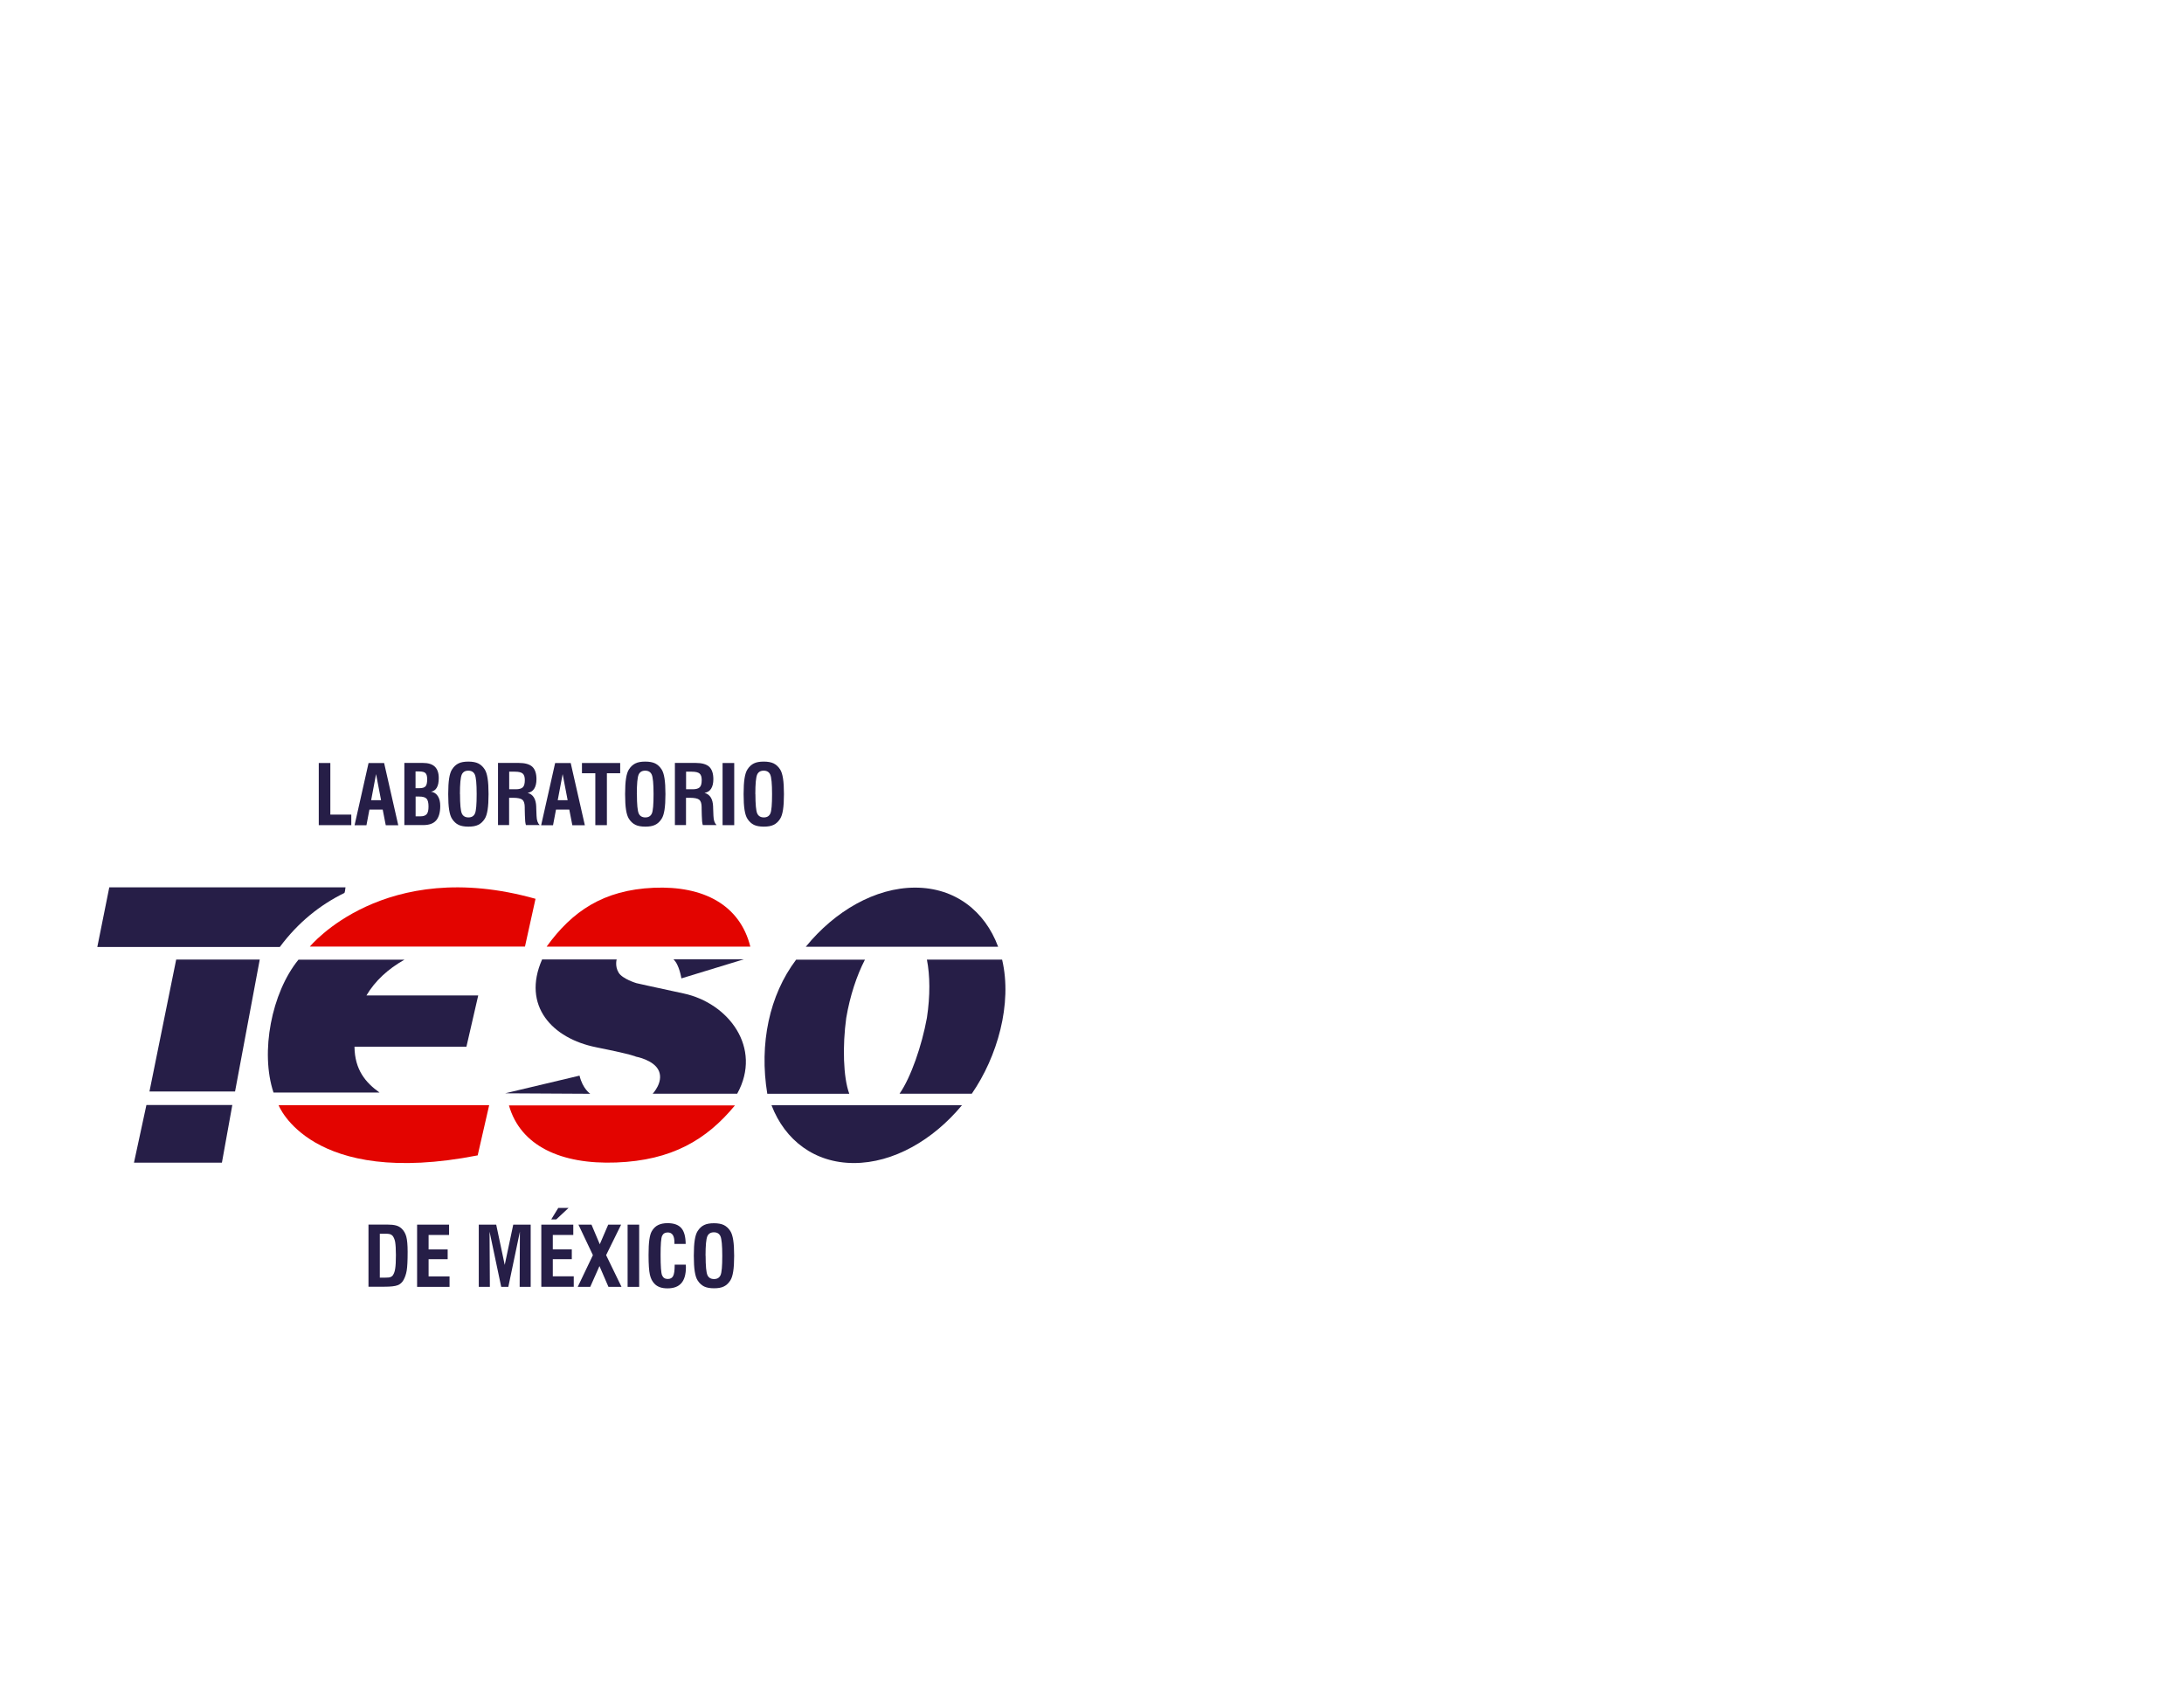 <?xml version="1.0" encoding="UTF-8"?>
<!DOCTYPE svg PUBLIC "-//W3C//DTD SVG 1.1//EN" "http://www.w3.org/Graphics/SVG/1.1/DTD/svg11.dtd">
<!-- Creator: CorelDRAW 2017 -->
<svg xmlns="http://www.w3.org/2000/svg" xml:space="preserve" width="279.4mm" height="215.9mm" version="1.1" style="shape-rendering:geometricPrecision; text-rendering:geometricPrecision; image-rendering:optimizeQuality; fill-rule:evenodd; clip-rule:evenodd"
viewBox="0 0 27940 21590"
 xmlns:xlink="http://www.w3.org/1999/xlink">
 <defs>
  <style type="text/css">
   <![CDATA[
    .fil0 {fill:#261E47}
    .fil2 {fill:#E30400}
    .fil1 {fill:#E30400}
    .fil3 {fill:#261E47;fill-rule:nonzero}
   ]]>
  </style>
 </defs>
 <g id="Capa_x0020_1">
  <g id="_2617024286400">
   <path class="fil0" d="M10185 12276l880 0c-105,203 -191,462 -239,745 -49,356 -39,761 39,970l-1049 0c-105,-641 27,-1262 368,-1714z"/>
   <path class="fil0" d="M12306 14138c-371,447 -880,739 -1382,739 -502,0 -882,-291 -1054,-739l1090 0 400 0 947 0z"/>
   <path class="fil0" d="M12433 13990l-925 0c145,-208 285,-614 350,-970 43,-283 40,-542 0,-745l962 0c134,567 -63,1245 -387,1714z"/>
   <path class="fil0" d="M11707 11354c510,0 893,299 1062,756l-958 0 -646 0 -856 0c372,-457 889,-756 1398,-756z"/>
   <path class="fil0" d="M8717 12515c0,0 -27,-178 -102,-244l901 0 -799 244z"/>
   <path class="fil1" d="M8361 11356c640,-28 1105,220 1238,753l-2606 0c327,-454 728,-725 1368,-753z"/>
   <path class="fil0" d="M7626 13396c488,98 509,120 509,120 0,0 236,42 295,185 59,143 -80,289 -80,289l1081 0c326,-590 -114,-1160 -685,-1282 -434,-93 -604,-132 -604,-132 0,0 -179,-53 -228,-135 -50,-82 -25,-168 -25,-168l-954 0c-261,592 130,1011 692,1123z"/>
   <path class="fil0" d="M7551 13991c0,0 -97,-63 -137,-232l-952 226 1088 6z"/>
   <path class="fil1" d="M7884 14870c-710,27 -1226,-214 -1373,-730l2891 0c-363,440 -808,703 -1518,730z"/>
   <path class="fil2" d="M6716 12108l-2752 0c0,0 947,-1157 2887,-611l-135 611z"/>
   <path class="fil1" d="M6258 14137l-2694 0c0,0 406,1062 2547,642l147 -642z"/>
   <path class="fil0" d="M3818 12276c452,0 904,0 1356,0 -213,120 -376,272 -486,457l1430 0 -151 656 -1432 0c3,295 142,459 320,586l-1356 0c-172,-516 -25,-1277 319,-1699z"/>
   <path class="fil0" d="M1397 11350l3023 0c-4,36 -8,63 -14,72 -316,155 -595,380 -826,691l-2335 0 153 -762z"/>
   <polygon class="fil0" points="2972,14135 2839,14872 1714,14872 1873,14135 "/>
   <polygon class="fil0" points="3007,13962 1912,13962 2254,12274 3323,12274 "/>
  </g>
  <polygon class="fil3" points="4078,10555 4078,9760 4226,9760 4226,10420 4494,10420 4494,10555 "/>
  <path id="1" class="fil3" d="M4749 10236l126 0 -64 -334 -63 334zm-213 320l179 -796 199 0 181 796 -160 0 -39 -200 -170 0 -38 200 -151 0z"/>
  <path id="2" class="fil3" d="M5317 10442l61 0c38,0 65,-9 81,-28 16,-19 23,-51 23,-98 0,-48 -8,-81 -25,-100 -17,-18 -49,-27 -95,-27l-45 0 0 253zm0 -360l50 0c37,0 63,-8 77,-24 14,-16 21,-46 21,-89 0,-39 -7,-66 -22,-80 -14,-14 -41,-21 -81,-21l-46 0 0 215zm-144 473l0 -796 238 0c68,0 119,16 152,48 33,32 50,80 50,146 0,53 -8,93 -25,122 -16,29 -41,46 -74,52 37,5 66,24 87,56 21,32 31,74 31,126 0,84 -18,146 -53,186 -35,40 -90,59 -165,59l-242 0z"/>
  <path id="3" class="fil3" d="M5885 10158c0,131 8,213 23,247 15,34 44,51 85,51 41,0 68,-17 83,-50 15,-33 22,-116 22,-248 0,-132 -8,-215 -23,-249 -15,-34 -43,-51 -84,-51 -41,0 -69,17 -84,51 -15,34 -23,117 -23,249zm-151 0c0,-84 4,-152 12,-202 8,-50 20,-88 37,-114 23,-36 51,-62 83,-77 32,-16 74,-23 126,-23 52,0 95,8 126,23 32,16 60,41 83,77 17,26 29,64 37,115 8,50 12,117 12,201 0,84 -4,151 -12,201 -8,50 -20,89 -37,115 -23,36 -51,62 -83,77 -32,16 -74,23 -126,23 -52,0 -95,-8 -126,-23 -32,-16 -60,-41 -83,-77 -17,-26 -29,-64 -37,-114 -8,-50 -12,-118 -12,-202z"/>
  <path id="4" class="fil3" d="M6514 10096l85 0c43,0 73,-9 90,-26 17,-17 25,-48 25,-92 0,-40 -9,-67 -27,-83 -18,-16 -52,-24 -100,-24l-73 0 0 225zm-143 459l0 -796 265 0c80,0 138,16 174,49 35,33 53,86 53,159 0,52 -10,92 -29,122 -19,30 -47,47 -84,53 70,19 107,78 110,178 0,5 0,8 0,10l4 105c1,30 5,54 11,72 6,18 16,34 29,47l-176 0c-4,-13 -7,-29 -9,-47 -2,-18 -3,-44 -4,-77l-2 -83 0 -21c0,-46 -10,-78 -29,-95 -20,-17 -60,-26 -120,-26l-51 0 0 349 -143 0z"/>
  <path id="5" class="fil3" d="M7136 10236l126 0 -64 -334 -63 334zm-213 320l179 -796 199 0 181 796 -160 0 -39 -200 -170 0 -38 200 -151 0z"/>
  <polygon id="6" class="fil3" points="7616,10555 7616,9891 7445,9891 7445,9760 7934,9760 7934,9891 7764,9891 7764,10555 "/>
  <path id="7" class="fil3" d="M8148 10158c0,131 8,213 23,247 15,34 44,51 85,51 41,0 68,-17 83,-50 15,-33 22,-116 22,-248 0,-132 -8,-215 -23,-249 -15,-34 -43,-51 -84,-51 -41,0 -69,17 -84,51 -15,34 -23,117 -23,249zm-151 0c0,-84 4,-152 12,-202 8,-50 20,-88 37,-114 23,-36 51,-62 83,-77 32,-16 74,-23 126,-23 52,0 95,8 126,23 32,16 60,41 83,77 17,26 29,64 37,115 8,50 12,117 12,201 0,84 -4,151 -12,201 -8,50 -20,89 -37,115 -23,36 -51,62 -83,77 -32,16 -74,23 -126,23 -52,0 -95,-8 -126,-23 -32,-16 -60,-41 -83,-77 -17,-26 -29,-64 -37,-114 -8,-50 -12,-118 -12,-202z"/>
  <path id="8" class="fil3" d="M8777 10096l85 0c43,0 73,-9 90,-26 17,-17 25,-48 25,-92 0,-40 -9,-67 -27,-83 -18,-16 -52,-24 -100,-24l-73 0 0 225zm-143 459l0 -796 265 0c80,0 138,16 174,49 35,33 53,86 53,159 0,52 -10,92 -29,122 -19,30 -47,47 -84,53 70,19 107,78 110,178 0,5 0,8 0,10l4 105c1,30 5,54 11,72 6,18 16,34 29,47l-176 0c-4,-13 -7,-29 -9,-47 -2,-18 -3,-44 -4,-77l-2 -83 0 -21c0,-46 -10,-78 -29,-95 -20,-17 -60,-26 -120,-26l-51 0 0 349 -143 0z"/>
  <polygon id="9" class="fil3" points="9244,10555 9244,9760 9393,9760 9393,10555 "/>
  <path id="10" class="fil3" d="M9664 10158c0,131 8,213 23,247 15,34 44,51 85,51 41,0 68,-17 83,-50 15,-33 22,-116 22,-248 0,-132 -8,-215 -23,-249 -15,-34 -43,-51 -84,-51 -41,0 -69,17 -84,51 -15,34 -23,117 -23,249zm-151 0c0,-84 4,-152 12,-202 8,-50 20,-88 37,-114 23,-36 51,-62 83,-77 32,-16 74,-23 126,-23 52,0 95,8 126,23 32,16 60,41 83,77 17,26 29,64 37,115 8,50 12,117 12,201 0,84 -4,151 -12,201 -8,50 -20,89 -37,115 -23,36 -51,62 -83,77 -32,16 -74,23 -126,23 -52,0 -95,-8 -126,-23 -32,-16 -60,-41 -83,-77 -17,-26 -29,-64 -37,-114 -8,-50 -12,-118 -12,-202z"/>
  <path class="fil3" d="M4859 16343l66 0c34,0 57,-2 70,-7 13,-5 24,-13 32,-25 14,-21 24,-49 29,-85 6,-36 9,-94 9,-173 0,-77 -4,-133 -10,-168 -7,-35 -19,-62 -35,-80 -9,-9 -20,-15 -33,-19 -14,-4 -35,-5 -64,-5l-64 0 0 562zm-145 117l0 -796 238 0c49,0 87,4 116,12 29,8 52,22 71,40 28,27 48,62 59,103 11,42 17,106 17,194 0,113 -4,193 -12,240 -8,47 -22,86 -40,119 -18,33 -44,56 -76,68 -33,13 -89,19 -169,19l-204 0z"/>
  <polygon id="1" class="fil3" points="5336,16461 5336,15665 5745,15665 5745,15797 5483,15797 5483,15982 5727,15982 5727,16107 5483,16107 5483,16327 5751,16327 5751,16461 "/>
  <polygon id="2" class="fil3" points="6125,16461 6125,15665 6348,15665 6457,16180 6566,15665 6789,15665 6789,16461 6648,16461 6651,15755 6503,16461 6412,16461 6263,15755 6267,16461 "/>
  <path id="3" class="fil3" d="M6925 16461l0 -796 409 0 0 132 -262 0 0 184 243 0 0 126 -243 0 0 219 268 0 0 134 -415 0zm127 -863l90 -147 132 0 -158 147 -65 0z"/>
  <polygon id="4" class="fil3" points="7391,16461 7585,16055 7400,15665 7567,15665 7673,15916 7781,15665 7946,15665 7754,16055 7951,16461 7784,16461 7669,16195 7551,16461 "/>
  <polygon id="5" class="fil3" points="8029,16461 8029,15665 8177,15665 8177,16461 "/>
  <path id="6" class="fil3" d="M8629 16177l144 0c0,3 0,8 1,15 0,7 1,12 1,16 0,92 -19,160 -58,205 -39,45 -98,67 -178,67 -38,0 -71,-5 -98,-15 -27,-10 -51,-25 -70,-46 -27,-28 -46,-65 -57,-114 -11,-48 -17,-132 -17,-252 0,-82 3,-147 10,-195 7,-49 17,-84 31,-108 21,-37 48,-63 80,-79 32,-16 72,-25 122,-25 81,0 139,21 176,63 37,42 55,110 56,203l-144 0 0 -19c0,-43 -7,-75 -21,-96 -14,-21 -35,-32 -64,-32 -36,0 -60,15 -73,44 -13,29 -19,110 -19,243 0,143 6,231 19,261 13,31 37,47 72,47 33,0 56,-12 69,-37 13,-24 20,-69 20,-135l0 -11z"/>
  <path id="7" class="fil3" d="M9027 16063c0,131 8,213 23,247 15,34 44,51 85,51 41,0 68,-17 83,-50 15,-33 22,-116 22,-248 0,-132 -8,-215 -23,-249 -15,-34 -43,-51 -84,-51 -41,0 -69,17 -84,51 -15,34 -23,117 -23,249zm-151 0c0,-84 4,-152 12,-202 8,-50 20,-88 37,-114 23,-36 51,-62 83,-77 32,-16 74,-23 126,-23 52,0 95,8 126,23 32,16 60,41 83,77 17,26 29,64 37,115 8,50 12,117 12,201 0,84 -4,151 -12,201 -8,50 -20,89 -37,115 -23,36 -51,62 -83,77 -32,16 -74,23 -126,23 -52,0 -95,-8 -126,-23 -32,-16 -60,-41 -83,-77 -17,-26 -29,-64 -37,-114 -8,-50 -12,-118 -12,-202z"/>
 </g>
</svg>
